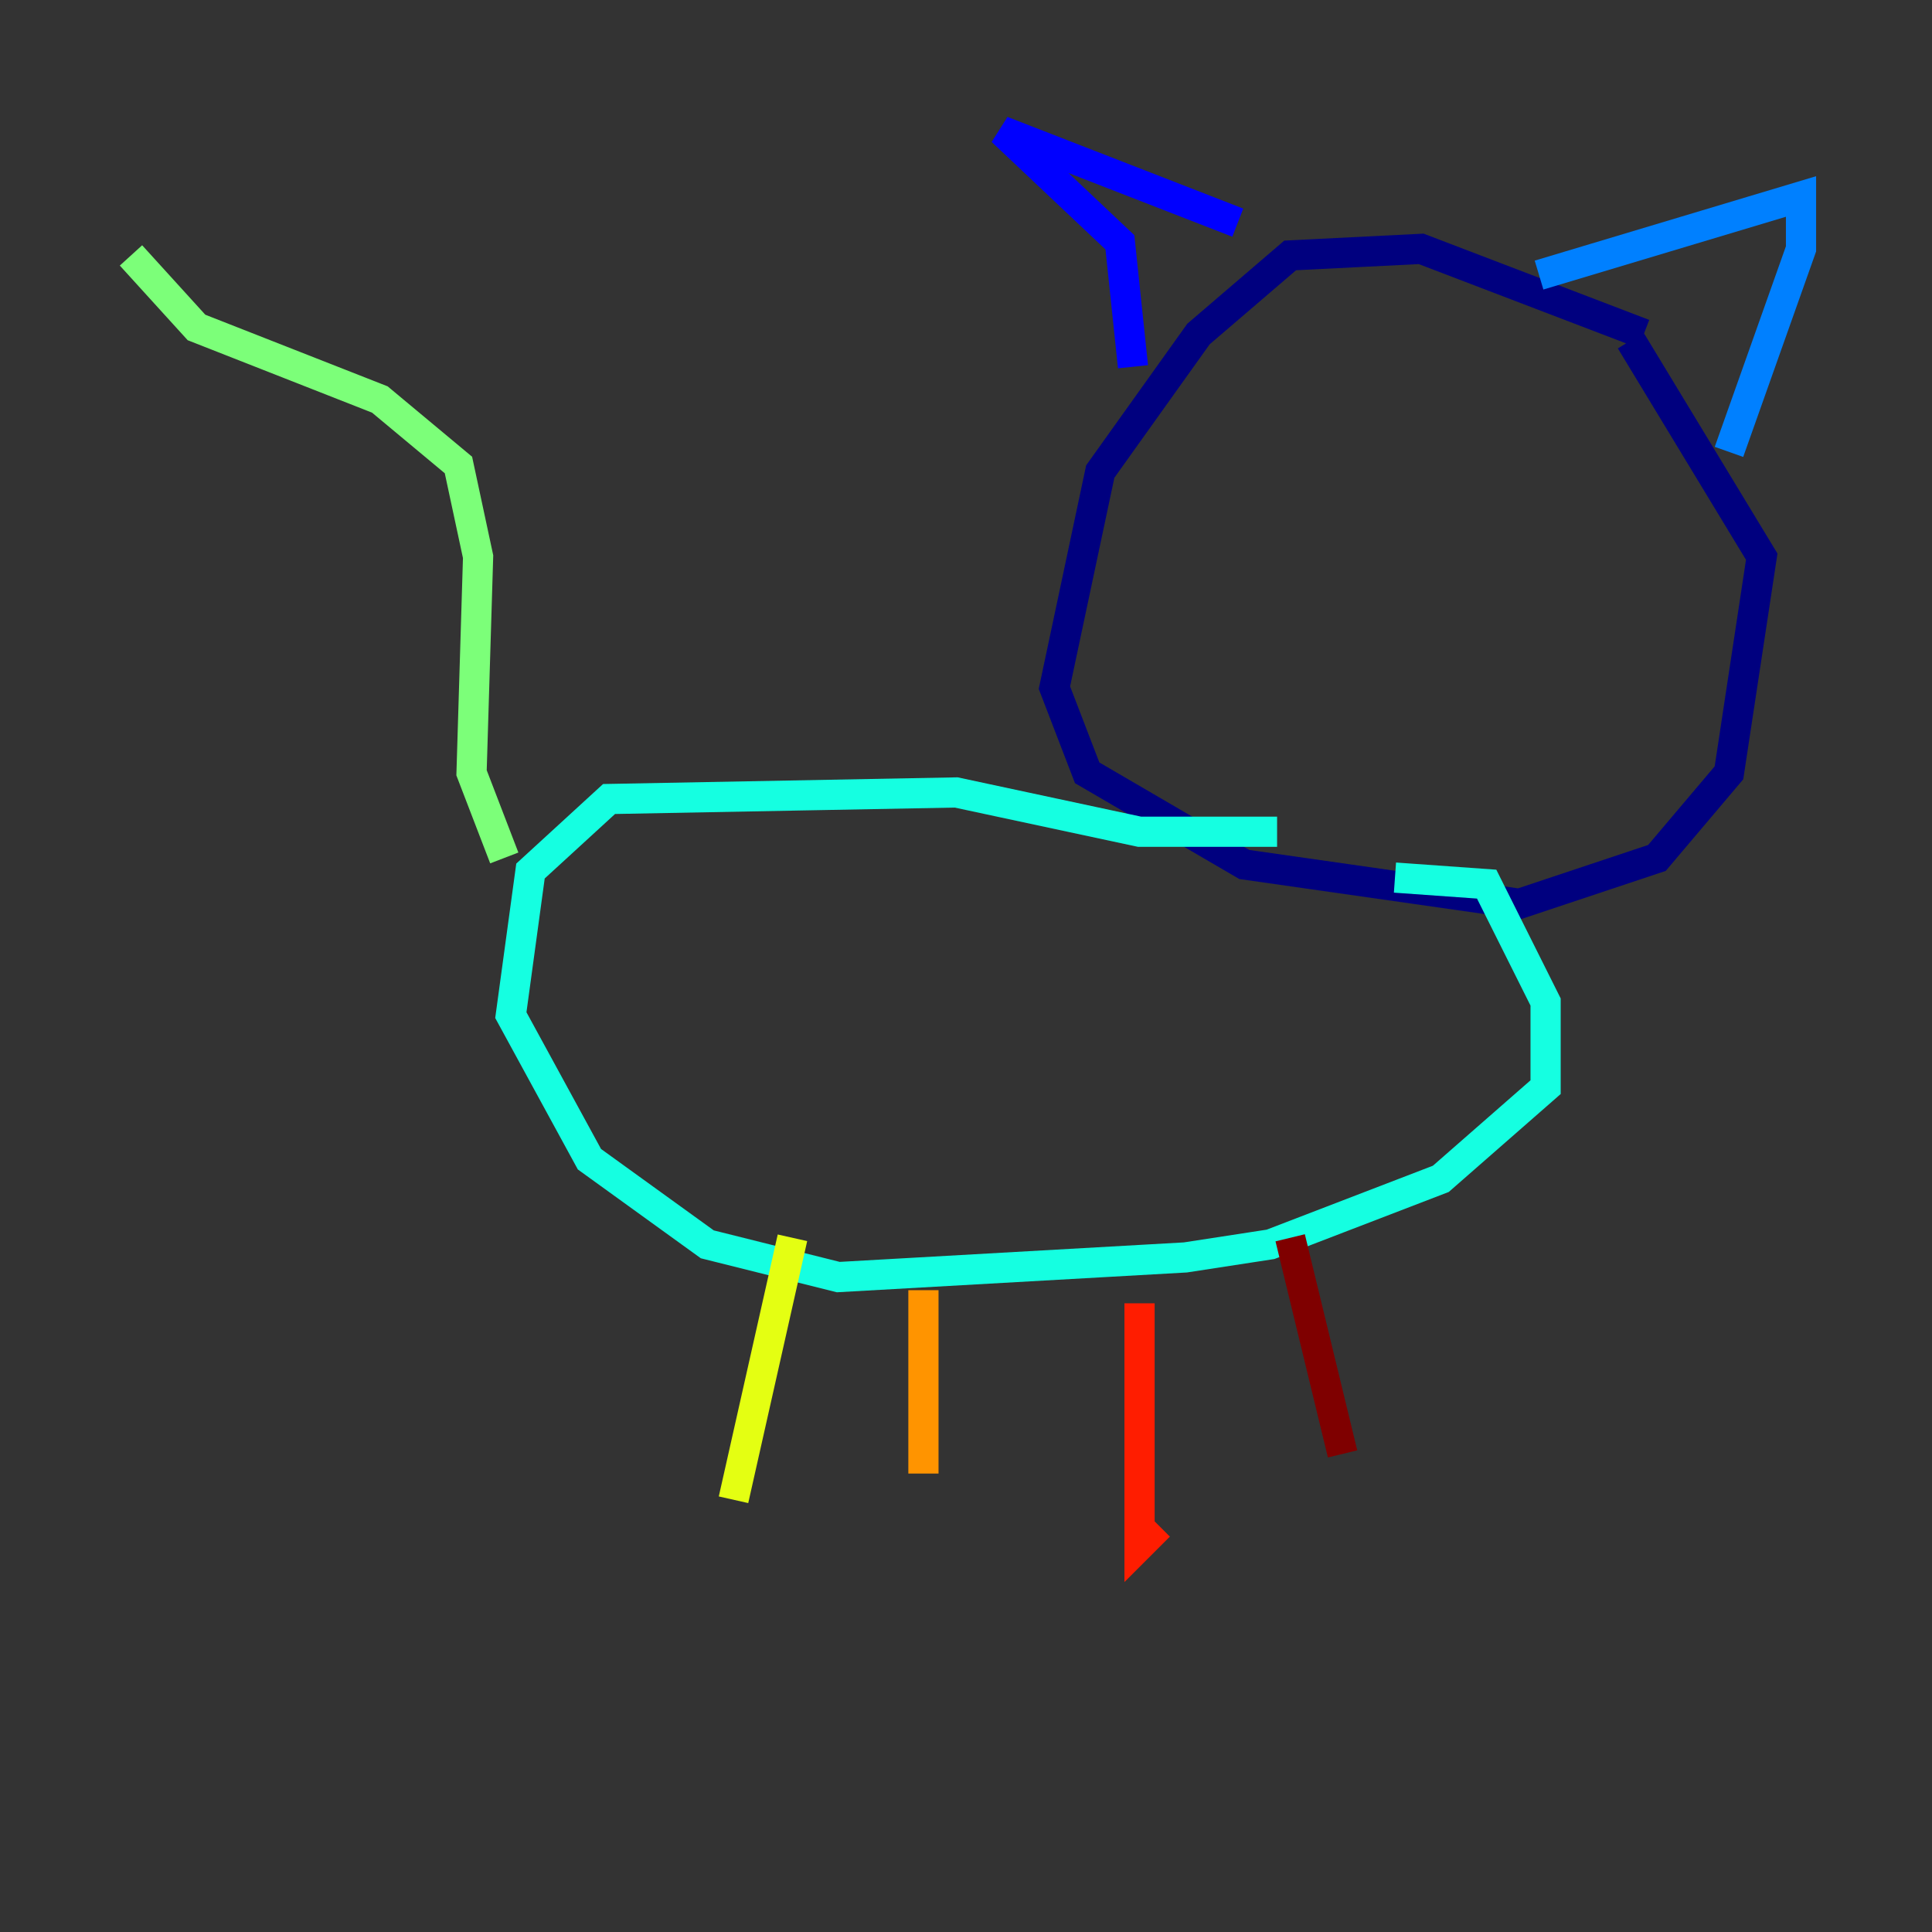 <?xml version="1.0" encoding="utf-8" ?>
<svg baseProfile="tiny" height="128" version="1.2" viewBox="0,0,128,128" width="128" xmlns="http://www.w3.org/2000/svg" xmlns:ev="http://www.w3.org/2001/xml-events" xmlns:xlink="http://www.w3.org/1999/xlink"><rect x="0" y="0" width="128" height="128" fill="#333333" stroke="none"/><defs /><polyline fill="none" points="108.909,22.129 94.156,16.488 85.478,16.922 79.403,22.129 72.895,31.241 69.858,45.559 72.027,51.2 82.441,57.275 100.664,59.878 109.776,56.841 114.549,51.2 116.719,36.881 108.041,22.563" stroke="#00007f" stroke-width="2" /><polyline fill="none" points="75.064,24.298 74.197,16.054 66.386,8.678 82.007,14.752" stroke="#0000ff" stroke-width="2" /><polyline fill="none" points="101.966,18.224 119.322,13.017 119.322,16.488 114.549,29.939" stroke="#0080ff" stroke-width="2" /><polyline fill="none" points="84.61,55.105 75.498,55.105 63.349,52.502 40.352,52.936 35.146,57.709 33.844,67.254 39.051,76.8 46.861,82.441 55.539,84.61 78.536,83.308 84.176,82.441 95.458,78.102 102.4,72.027 102.4,66.386 98.495,58.576 92.42,58.142" stroke="#15ffe1" stroke-width="2" /><polyline fill="none" points="33.41,56.841 31.241,51.2 31.675,36.881 30.373,30.807 25.166,26.468 13.017,21.695 8.678,16.922" stroke="#7cff79" stroke-width="2" /><polyline fill="none" points="52.502,82.007 48.597,99.363" stroke="#e4ff12" stroke-width="2" /><polyline fill="none" points="61.18,85.478 61.18,97.627" stroke="#ff9400" stroke-width="2" /><polyline fill="none" points="75.498,86.346 75.498,102.4 76.8,101.098" stroke="#ff1d00" stroke-width="2" /><polyline fill="none" points="85.478,82.007 88.949,96.325" stroke="#7f0000" stroke-width="2" /></svg>